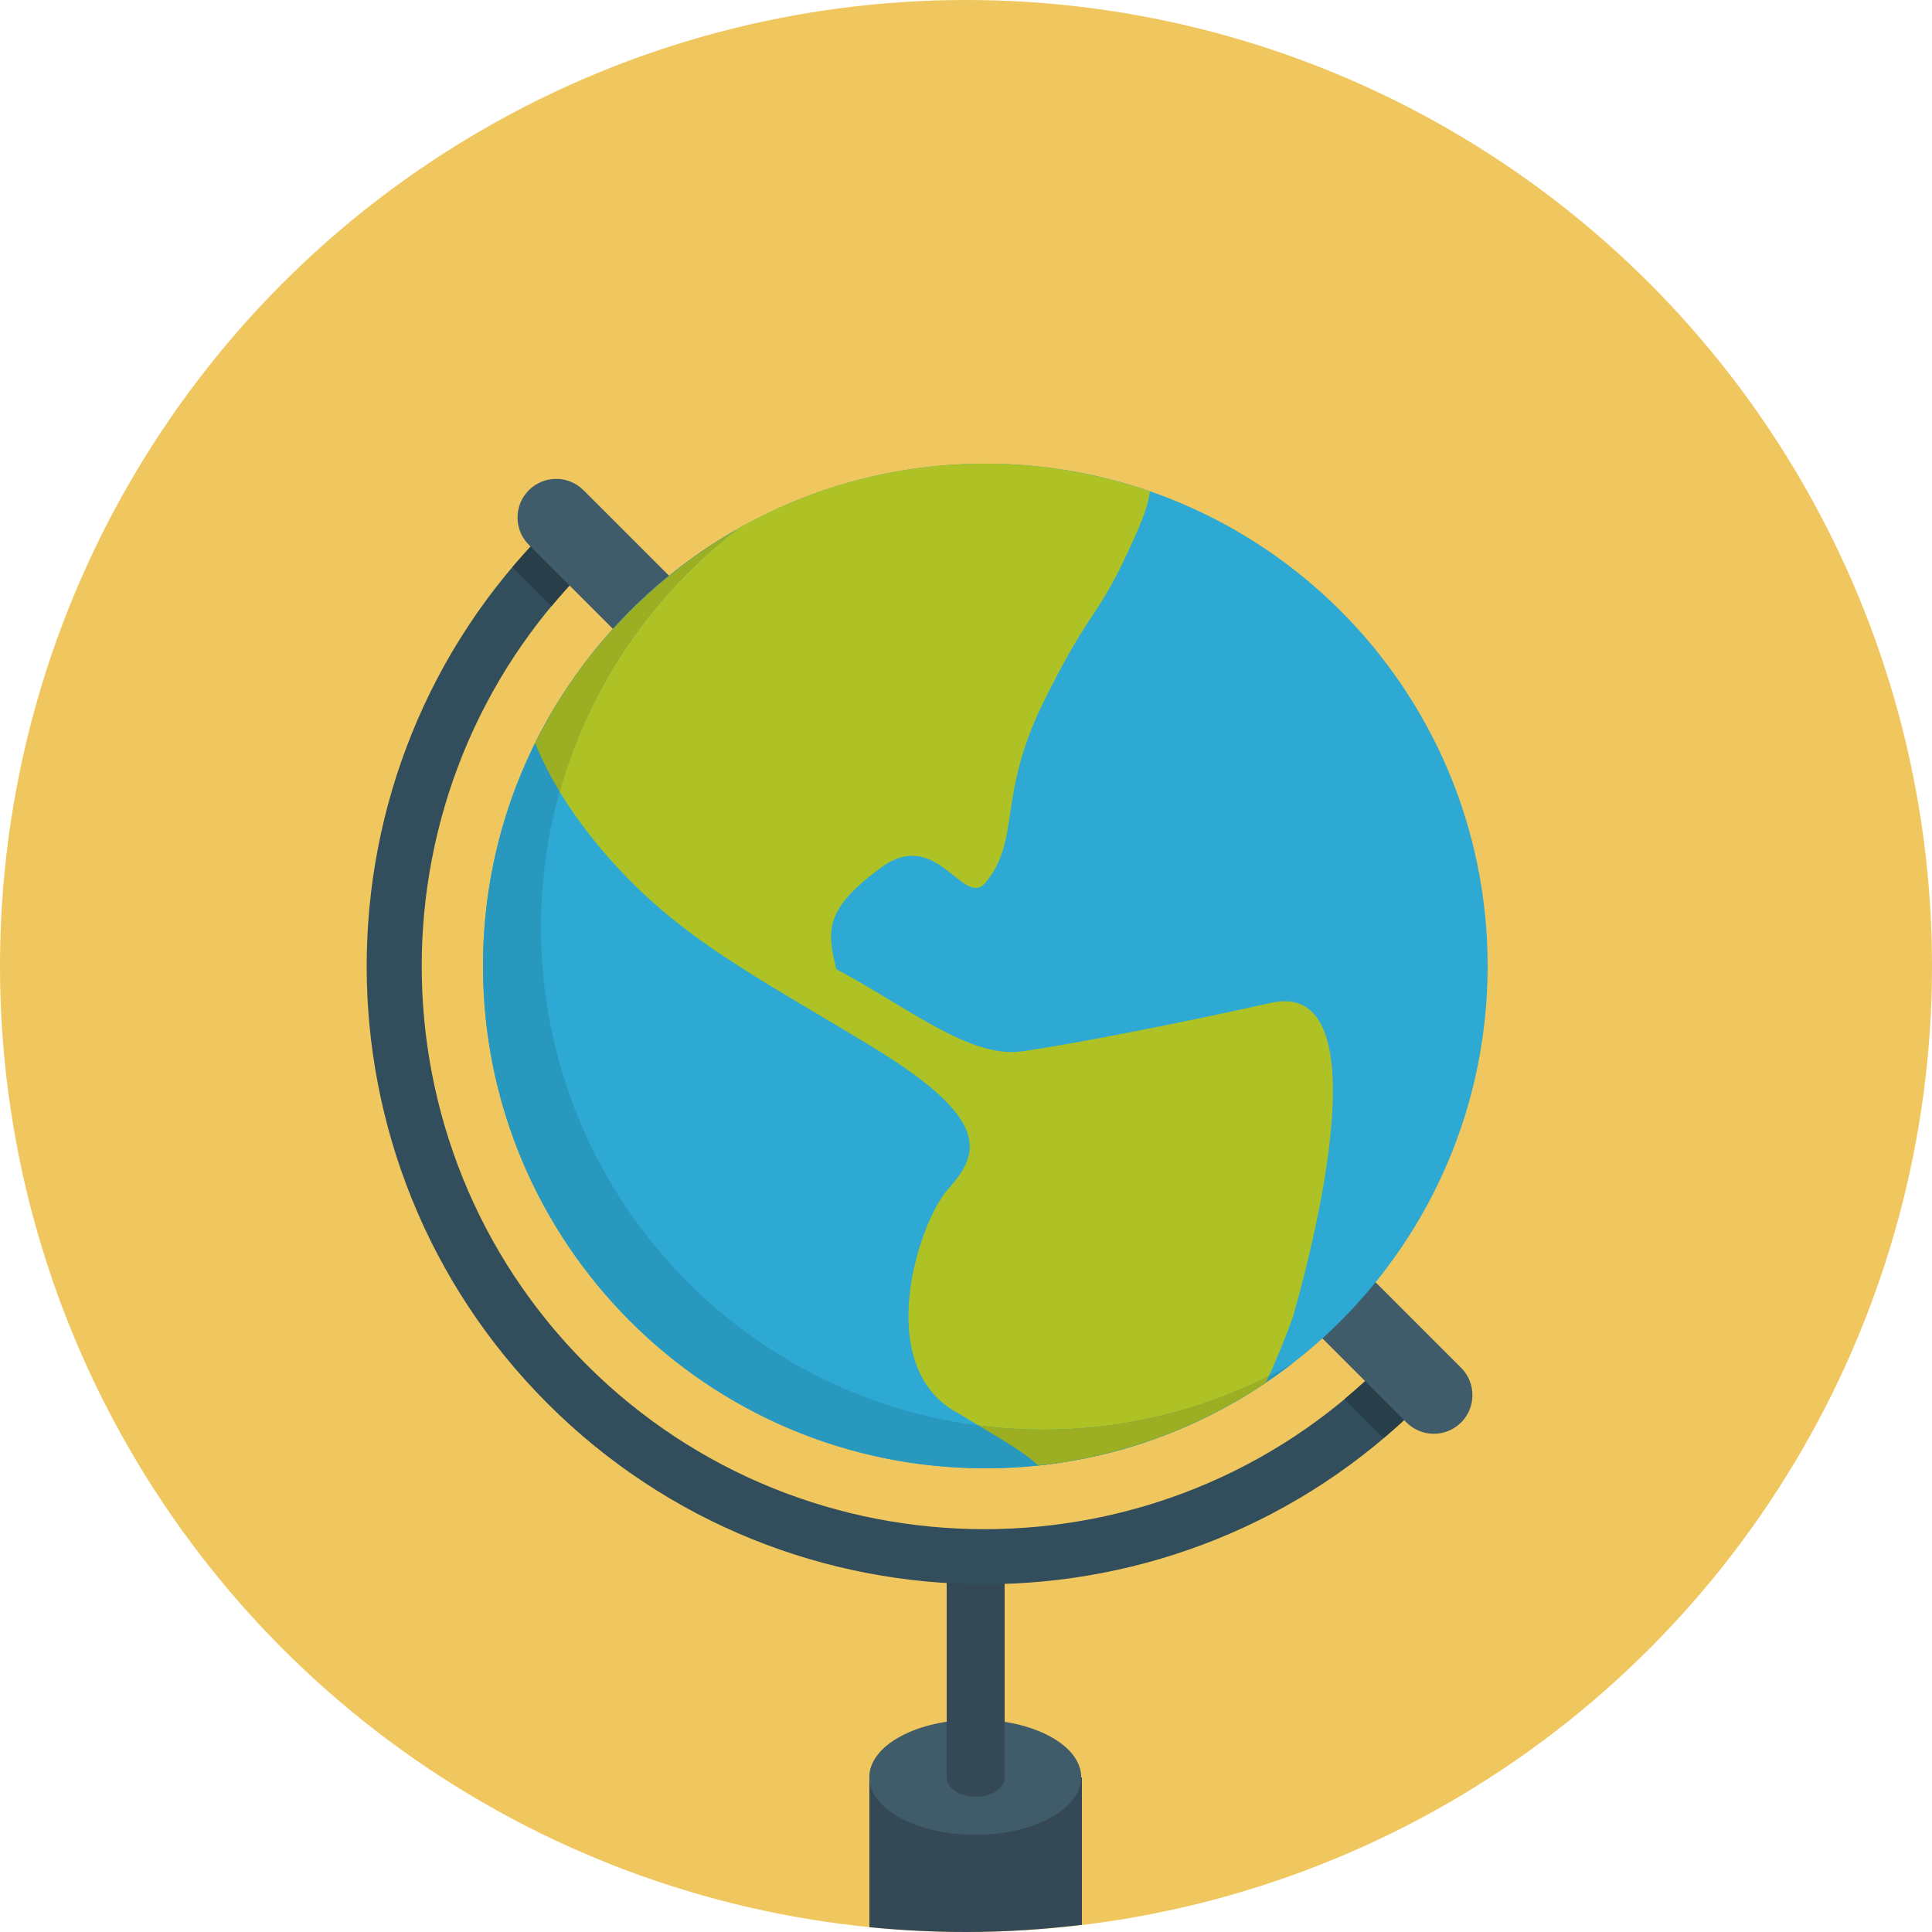 <svg xmlns="http://www.w3.org/2000/svg" width="100" height="100" viewBox="0 0 100 100"><circle fill="#EFC75E" cx="50" cy="50" r="50"/><path fill="#344955" d="M45 99.75c1.645.164 3.312.25 5 .25 2.032 0 4.031-.136 6-.371v-7.63h-11v7.751z"/><path fill="#405C6A" d="M46.602 89.879c2.141-1.164 5.612-1.164 7.754 0 2.142 1.165 2.142 3.053 0 4.217s-5.613 1.164-7.754 0c-2.142-1.164-2.142-3.052 0-4.217z"/><path fill="#344955" d="M49 79.999v12c0 .553.672 1 1.5 1s1.5-.447 1.5-1v-12h-3z"/><path fill="#324D5B" d="M50.955 81.998c-8.191 0-16.384-3.119-22.62-9.358-12.474-12.479-12.474-32.782 0-45.261.556-.557 1.458-.557 2.014 0 .557.557.557 1.459 0 2.015-11.362 11.367-11.362 29.863 0 41.23 11.363 11.368 29.851 11.368 41.213 0 .557-.556 1.459-.556 2.015 0 .557.557.557 1.459 0 2.016-6.237 6.239-14.43 9.358-22.622 9.358z"/><g fill="#283E49"><path d="M71.562 70.624c-.635.635-1.295 1.229-1.972 1.794l2.02 2.02c.673-.569 1.332-1.163 1.967-1.798.448-.448.518-1.113.243-1.649l-.609-.609c-.536-.275-1.201-.206-1.649.242zM28.548 31.375c.566-.68 1.163-1.344 1.8-1.982.433-.432.519-1.07.278-1.596l-.697-.697c-.525-.24-1.162-.153-1.594.279-.638.638-1.234 1.301-1.806 1.977l2.019 2.019z"/></g><path fill="#405C6A" d="M27.373 25.372c-.781.781-.781 2.047 0 2.828l45.426 45.427c.781.78 2.048.78 2.828 0 .781-.781.781-2.048 0-2.829l-45.426-45.426c-.781-.781-2.048-.781-2.828 0z"/><path fill="#2EA9D3" d="M51 23.999c14.359 0 26 11.641 26 26s-11.641 26-26 26-26-11.641-26-26 11.641-26 26-26z"/><path fill="#AEC225" d="M45.596 44.91c2.886-2.125 4.23 2.055 5.386.812 1.915-2.319.579-4.449 3.073-9.47 2.497-5.027 2.735-4.104 4.613-8.312.446-1.001.759-1.755.848-2.508-2.669-.925-5.532-1.434-8.516-1.434-10.217 0-19.053 5.896-23.303 14.468.669 1.637 1.707 3.413 3.287 5.32 3.847 4.639 7.883 6.575 14.231 10.441 6.345 3.862 5.38 5.604 3.838 7.347-1.536 1.737-3.945 9.229.577 11.595 2.16 1.301 3.439 2.021 4.104 2.686 4.335-.453 8.353-1.971 11.787-4.287.485-1.039.96-2.17 1.407-3.425 1.798-6.325 4.04-17.395-1.147-16.234-4.57 1.021-10.187 2.125-12.885 2.509-2.688.388-5.957-2.319-9.607-4.25-.51-2.058-.574-3.134 2.307-5.258z"/><path fill="#2998BE" d="M54 73.999c-14.359 0-26-11.641-26-26 0-8.382 3.97-15.832 10.128-20.587-7.839 4.478-13.128 12.912-13.128 22.587 0 14.359 11.641 26 26 26 5.978 0 11.48-2.022 15.872-5.413-3.796 2.168-8.187 3.413-12.872 3.413z"/><g fill="#9CAE21"><path d="M65.675 71.221c-3.512 1.771-7.474 2.778-11.675 2.778-1.139 0-2.259-.081-3.359-.224 1.543.924 2.524 1.519 3.079 2.066.55-.058 1.101-.117 1.641-.209l.158-.031c.593-.104 1.178-.231 1.757-.375l.525-.14c.489-.133.973-.278 1.449-.438l.42-.14c1.24-.439 2.436-.97 3.581-1.583l.297-.163c.512-.283 1.015-.582 1.505-.897l.177-.112.307-.218.138-.314zM28.971 40.976c1.525-5.438 4.768-10.158 9.115-13.529l-.301.176c-.323.191-.645.385-.958.59l-.504.344c-.303.208-.605.417-.899.637l-.508.4c-.278.219-.557.438-.825.668l-.531.48c-.245.222-.493.441-.729.673-.205.2-.398.411-.596.617l-.588.616c-.301.336-.589.685-.872 1.036l-.231.275c-.361.46-.708.933-1.038 1.417l-.069.109c-.303.449-.594.906-.869 1.375l-.146.266c-.24.421-.474.846-.691 1.281l-.03.063c.326.803.745 1.639 1.27 2.506z"/></g></svg>
